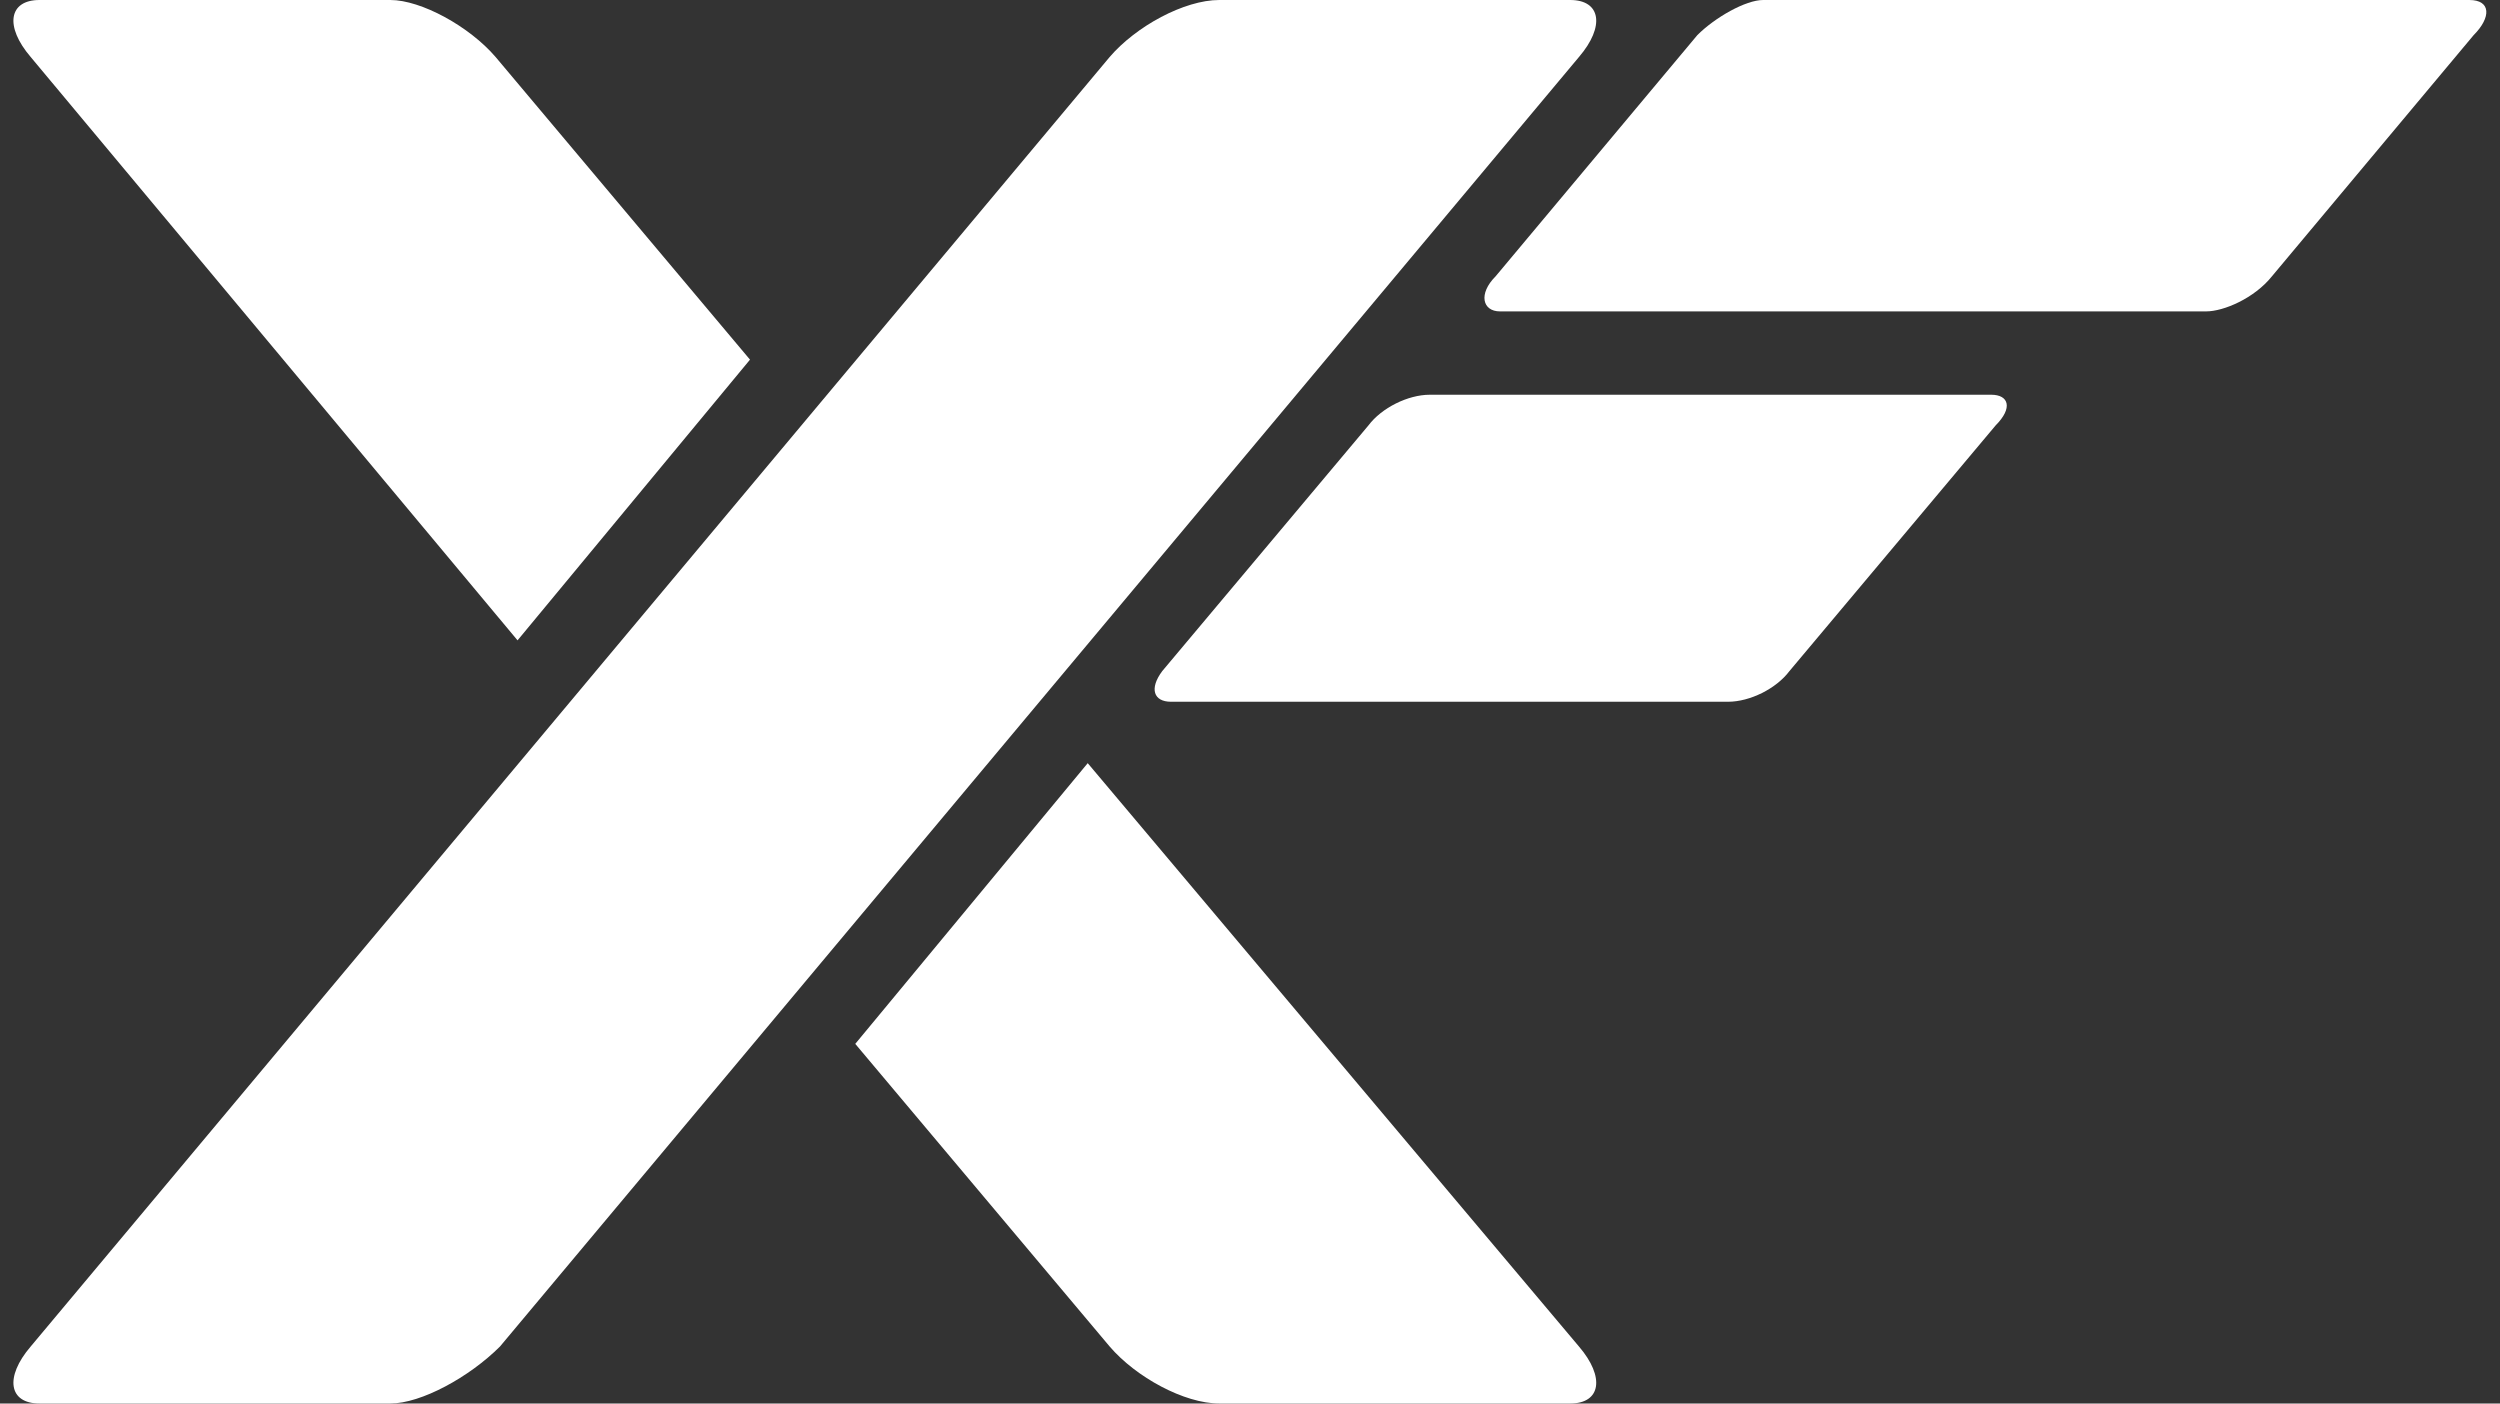 <?xml version="1.0" encoding="utf-8"?>
<!-- Generator: Adobe Illustrator 27.8.1, SVG Export Plug-In . SVG Version: 6.00 Build 0)  -->
<svg version="1.1" id="Layer_1" xmlns="http://www.w3.org/2000/svg" xmlns:xlink="http://www.w3.org/1999/xlink" x="0px" y="0px"
	 viewBox="0 0 57 32" style="enable-background:new 0 0 57 32;" xml:space="preserve">
<rect x="0" y="0" width="57" height="32" fill="#333333" stroke="none"/>
<g>
	<g>
		<path style="fill:#FFFFFF;" d="M24.8,17.4l-5.3,6.4l5.8,6.9c0.6,0.7,1.7,1.3,2.5,1.3h8c0.7,0,0.8-0.6,0.2-1.3L24.8,17.4z"/>
		<path style="fill:#FFFFFF;" d="M11.8,14.6l5.3-6.4l-5.8-6.9C10.7,0.6,9.6,0,8.9,0h-8C0.2,0,0.1,0.6,0.7,1.3L11.8,14.6z"/>
	</g>
	<path style="fill:#FFFFFF;" d="M8.9,32h-8c-0.7,0-0.8-0.6-0.2-1.3L25.3,1.3C25.9,0.6,27,0,27.8,0h8c0.7,0,0.8,0.6,0.2,1.3
		L11.4,30.7C10.7,31.4,9.6,32,8.9,32z"/>
	<path style="fill:#FFFFFF;" d="M26.5,15.3l4.7-5.6c0.3-0.4,0.9-0.7,1.4-0.7h12.8c0.4,0,0.5,0.3,0.1,0.7l-4.7,5.6
		c-0.3,0.4-0.9,0.7-1.4,0.7H26.7C26.3,16,26.2,15.7,26.5,15.3z"/>
	<path style="fill:#FFFFFF;" d="M34.1,6.3l4.6-5.5C39.1,0.4,39.8,0,40.2,0h16.1c0.5,0,0.5,0.4,0.1,0.8l-4.6,5.5
		c-0.4,0.5-1.1,0.8-1.5,0.8H34.2C33.8,7.1,33.7,6.7,34.1,6.3z"/>
</g>
</svg>
